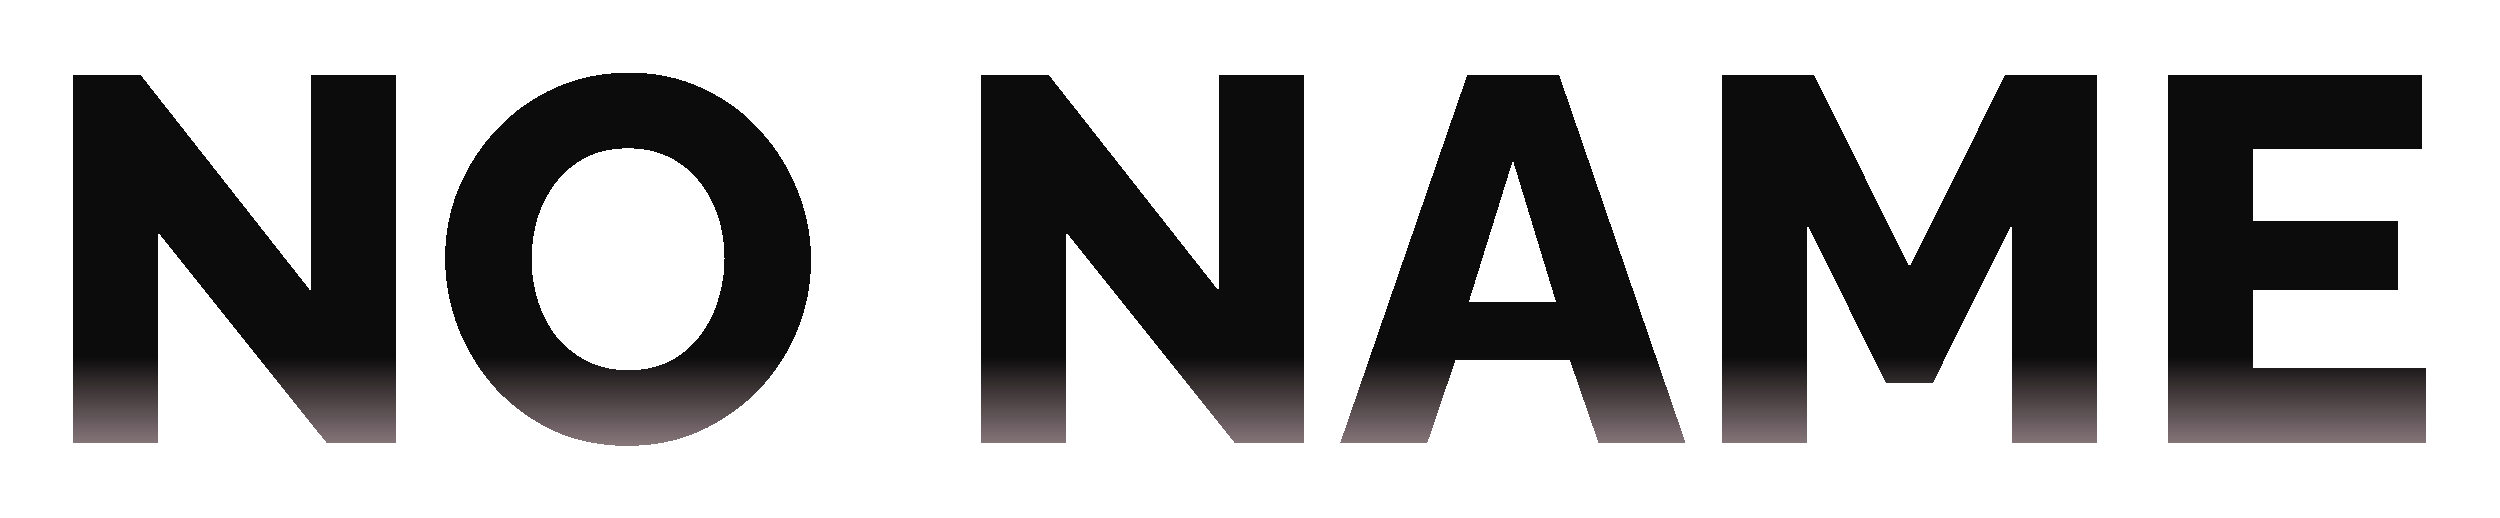 <svg width="463" height="96" viewBox="0 0 463 96" fill="none" xmlns="http://www.w3.org/2000/svg">
<g filter="url(#filter0_d_11_52)">
<path d="M21.272 38.024V77H5.528V8.84H18.008L49.592 48.968V8.84H65.336V77H52.472L21.272 38.024ZM108.228 77.576C103.108 77.576 98.468 76.616 94.308 74.696C90.212 72.712 86.66 70.088 83.652 66.824C80.708 63.496 78.436 59.784 76.836 55.688C75.236 51.528 74.436 47.24 74.436 42.824C74.436 38.28 75.268 33.96 76.932 29.864C78.66 25.768 81.028 22.12 84.036 18.92C87.108 15.656 90.724 13.096 94.884 11.24C99.044 9.384 103.588 8.456 108.516 8.456C113.572 8.456 118.148 9.448 122.244 11.432C126.404 13.352 129.956 15.976 132.9 19.304C135.908 22.632 138.212 26.376 139.812 30.536C141.412 34.632 142.212 38.824 142.212 43.112C142.212 47.656 141.38 51.976 139.716 56.072C138.052 60.168 135.684 63.848 132.612 67.112C129.54 70.312 125.924 72.872 121.764 74.792C117.668 76.648 113.156 77.576 108.228 77.576ZM90.468 43.016C90.468 45.64 90.852 48.2 91.62 50.696C92.388 53.128 93.508 55.304 94.98 57.224C96.516 59.144 98.404 60.68 100.644 61.832C102.884 62.984 105.444 63.56 108.324 63.56C111.332 63.56 113.956 62.984 116.196 61.832C118.436 60.616 120.292 59.016 121.764 57.032C123.236 55.048 124.324 52.84 125.028 50.408C125.796 47.912 126.18 45.384 126.18 42.824C126.18 40.2 125.796 37.672 125.028 35.24C124.26 32.808 123.108 30.632 121.572 28.712C120.036 26.728 118.148 25.192 115.908 24.104C113.668 23.016 111.14 22.472 108.324 22.472C105.316 22.472 102.692 23.048 100.452 24.2C98.276 25.352 96.42 26.92 94.884 28.904C93.412 30.824 92.292 33.032 91.524 35.528C90.82 37.96 90.468 40.456 90.468 43.016ZM189.46 38.024V77H173.716V8.84H186.196L217.78 48.968V8.84H233.524V77H220.66L189.46 38.024ZM263.743 8.84H280.735L304.159 77H288.031L282.751 61.736H261.535L256.351 77H240.223L263.743 8.84ZM280.159 50.888L272.191 24.68L264.031 50.888H280.159ZM364.632 77V36.392L349.944 65.96H341.304L326.616 36.392V77H310.872V8.84H327.96L345.624 44.456L363.384 8.84H380.376V77H364.632ZM441.37 63.176V77H393.466V8.84H440.506V22.664H409.21V35.912H436.09V48.68H409.21V63.176H441.37Z" fill="url(#paint0_linear_11_52)" shape-rendering="crispEdges"/>
</g>
<defs>
<filter id="filter0_d_11_52" x="0.528" y="0.456" width="461.841" height="95.12" filterUnits="userSpaceOnUse" color-interpolation-filters="sRGB">
<feFlood flood-opacity="0" result="BackgroundImageFix"/>
<feColorMatrix in="SourceAlpha" type="matrix" values="0 0 0 0 0 0 0 0 0 0 0 0 0 0 0 0 0 0 127 0" result="hardAlpha"/>
<feOffset dx="8" dy="5"/>
<feGaussianBlur stdDeviation="6.5"/>
<feComposite in2="hardAlpha" operator="out"/>
<feColorMatrix type="matrix" values="0 0 0 0 0 0 0 0 0 0 0 0 0 0 0 0 0 0 0.25 0"/>
<feBlend mode="normal" in2="BackgroundImageFix" result="effect1_dropShadow_11_52"/>
<feBlend mode="normal" in="SourceGraphic" in2="effect1_dropShadow_11_52" result="shape"/>
</filter>
<linearGradient id="paint0_linear_11_52" x1="222" y1="-13" x2="222" y2="100" gradientUnits="userSpaceOnUse">
<stop offset="0.656" stop-color="#0C0C0C"/>
<stop offset="1" stop-color="#5C1F2E" stop-opacity="0"/>
</linearGradient>
</defs>
</svg>
